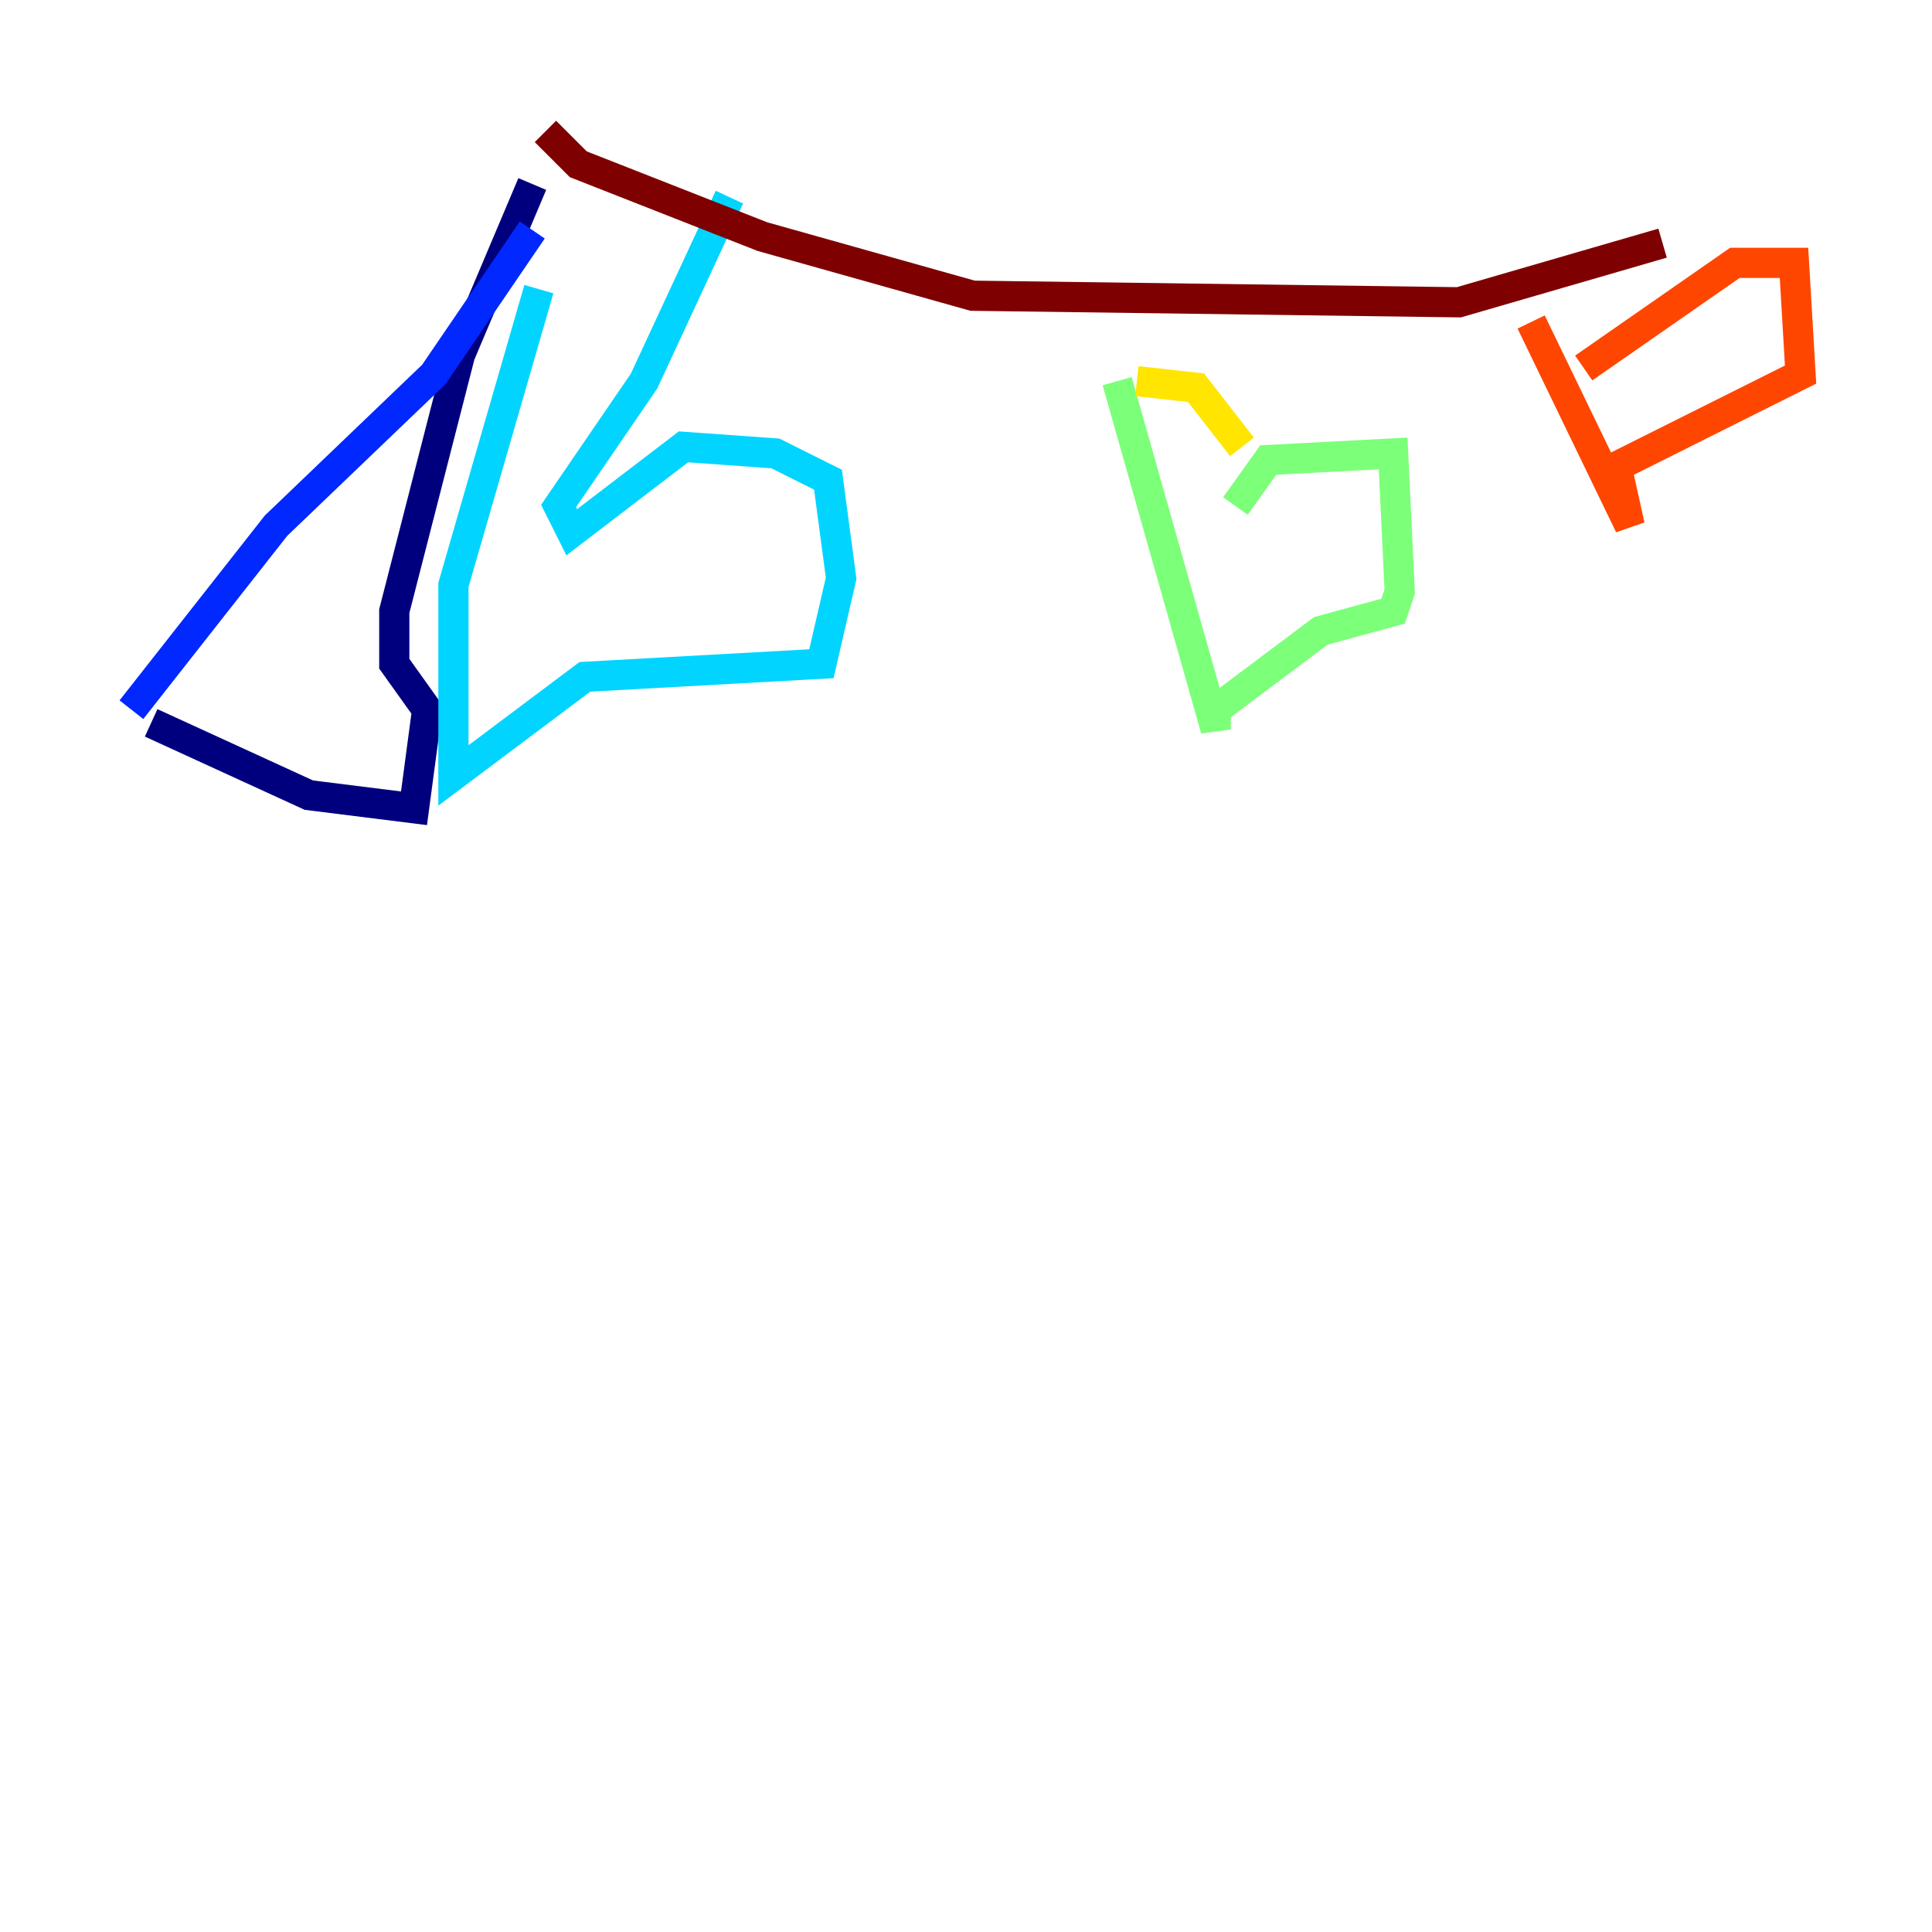 <?xml version="1.0" encoding="utf-8" ?>
<svg baseProfile="tiny" height="128" version="1.2" viewBox="0,0,128,128" width="128" xmlns="http://www.w3.org/2000/svg" xmlns:ev="http://www.w3.org/2001/xml-events" xmlns:xlink="http://www.w3.org/1999/xlink"><defs /><polyline fill="none" points="10.014,47.891 20.463,52.68 27.429,53.551 28.299,47.02 26.122,43.973 26.122,40.49 30.476,23.51 35.265,12.191" stroke="#00007f" stroke-width="2" /><polyline fill="none" points="8.707,47.02 18.286,34.83 28.735,24.816 35.265,15.238" stroke="#0028ff" stroke-width="2" /><polyline fill="none" points="35.701,19.157 30.041,38.748 30.041,51.374 38.748,44.843 54.422,43.973 55.728,38.313 54.857,31.782 51.374,30.041 45.279,29.605 37.878,35.265 37.007,33.524 42.667,25.252 48.327,13.061" stroke="#00d4ff" stroke-width="2" /><polyline fill="none" points="74.014,25.252 80.544,48.327 80.544,47.02 87.51,41.796 92.299,40.49 92.735,39.184 92.299,30.041 84.027,30.476 81.85,33.524" stroke="#7cff79" stroke-width="2" /><polyline fill="none" points="82.286,29.605 79.238,25.687 75.32,25.252" stroke="#ffe500" stroke-width="2" /><polyline fill="none" points="101.442,21.333 107.973,34.83 107.102,30.912 119.293,24.816 118.857,17.415 114.939,17.415 104.925,24.381" stroke="#ff4600" stroke-width="2" /><polyline fill="none" points="36.136,8.707 38.313,10.884 50.503,15.674 64.435,19.592 96.653,20.027 110.15,16.109" stroke="#7f0000" stroke-width="2" /></svg>